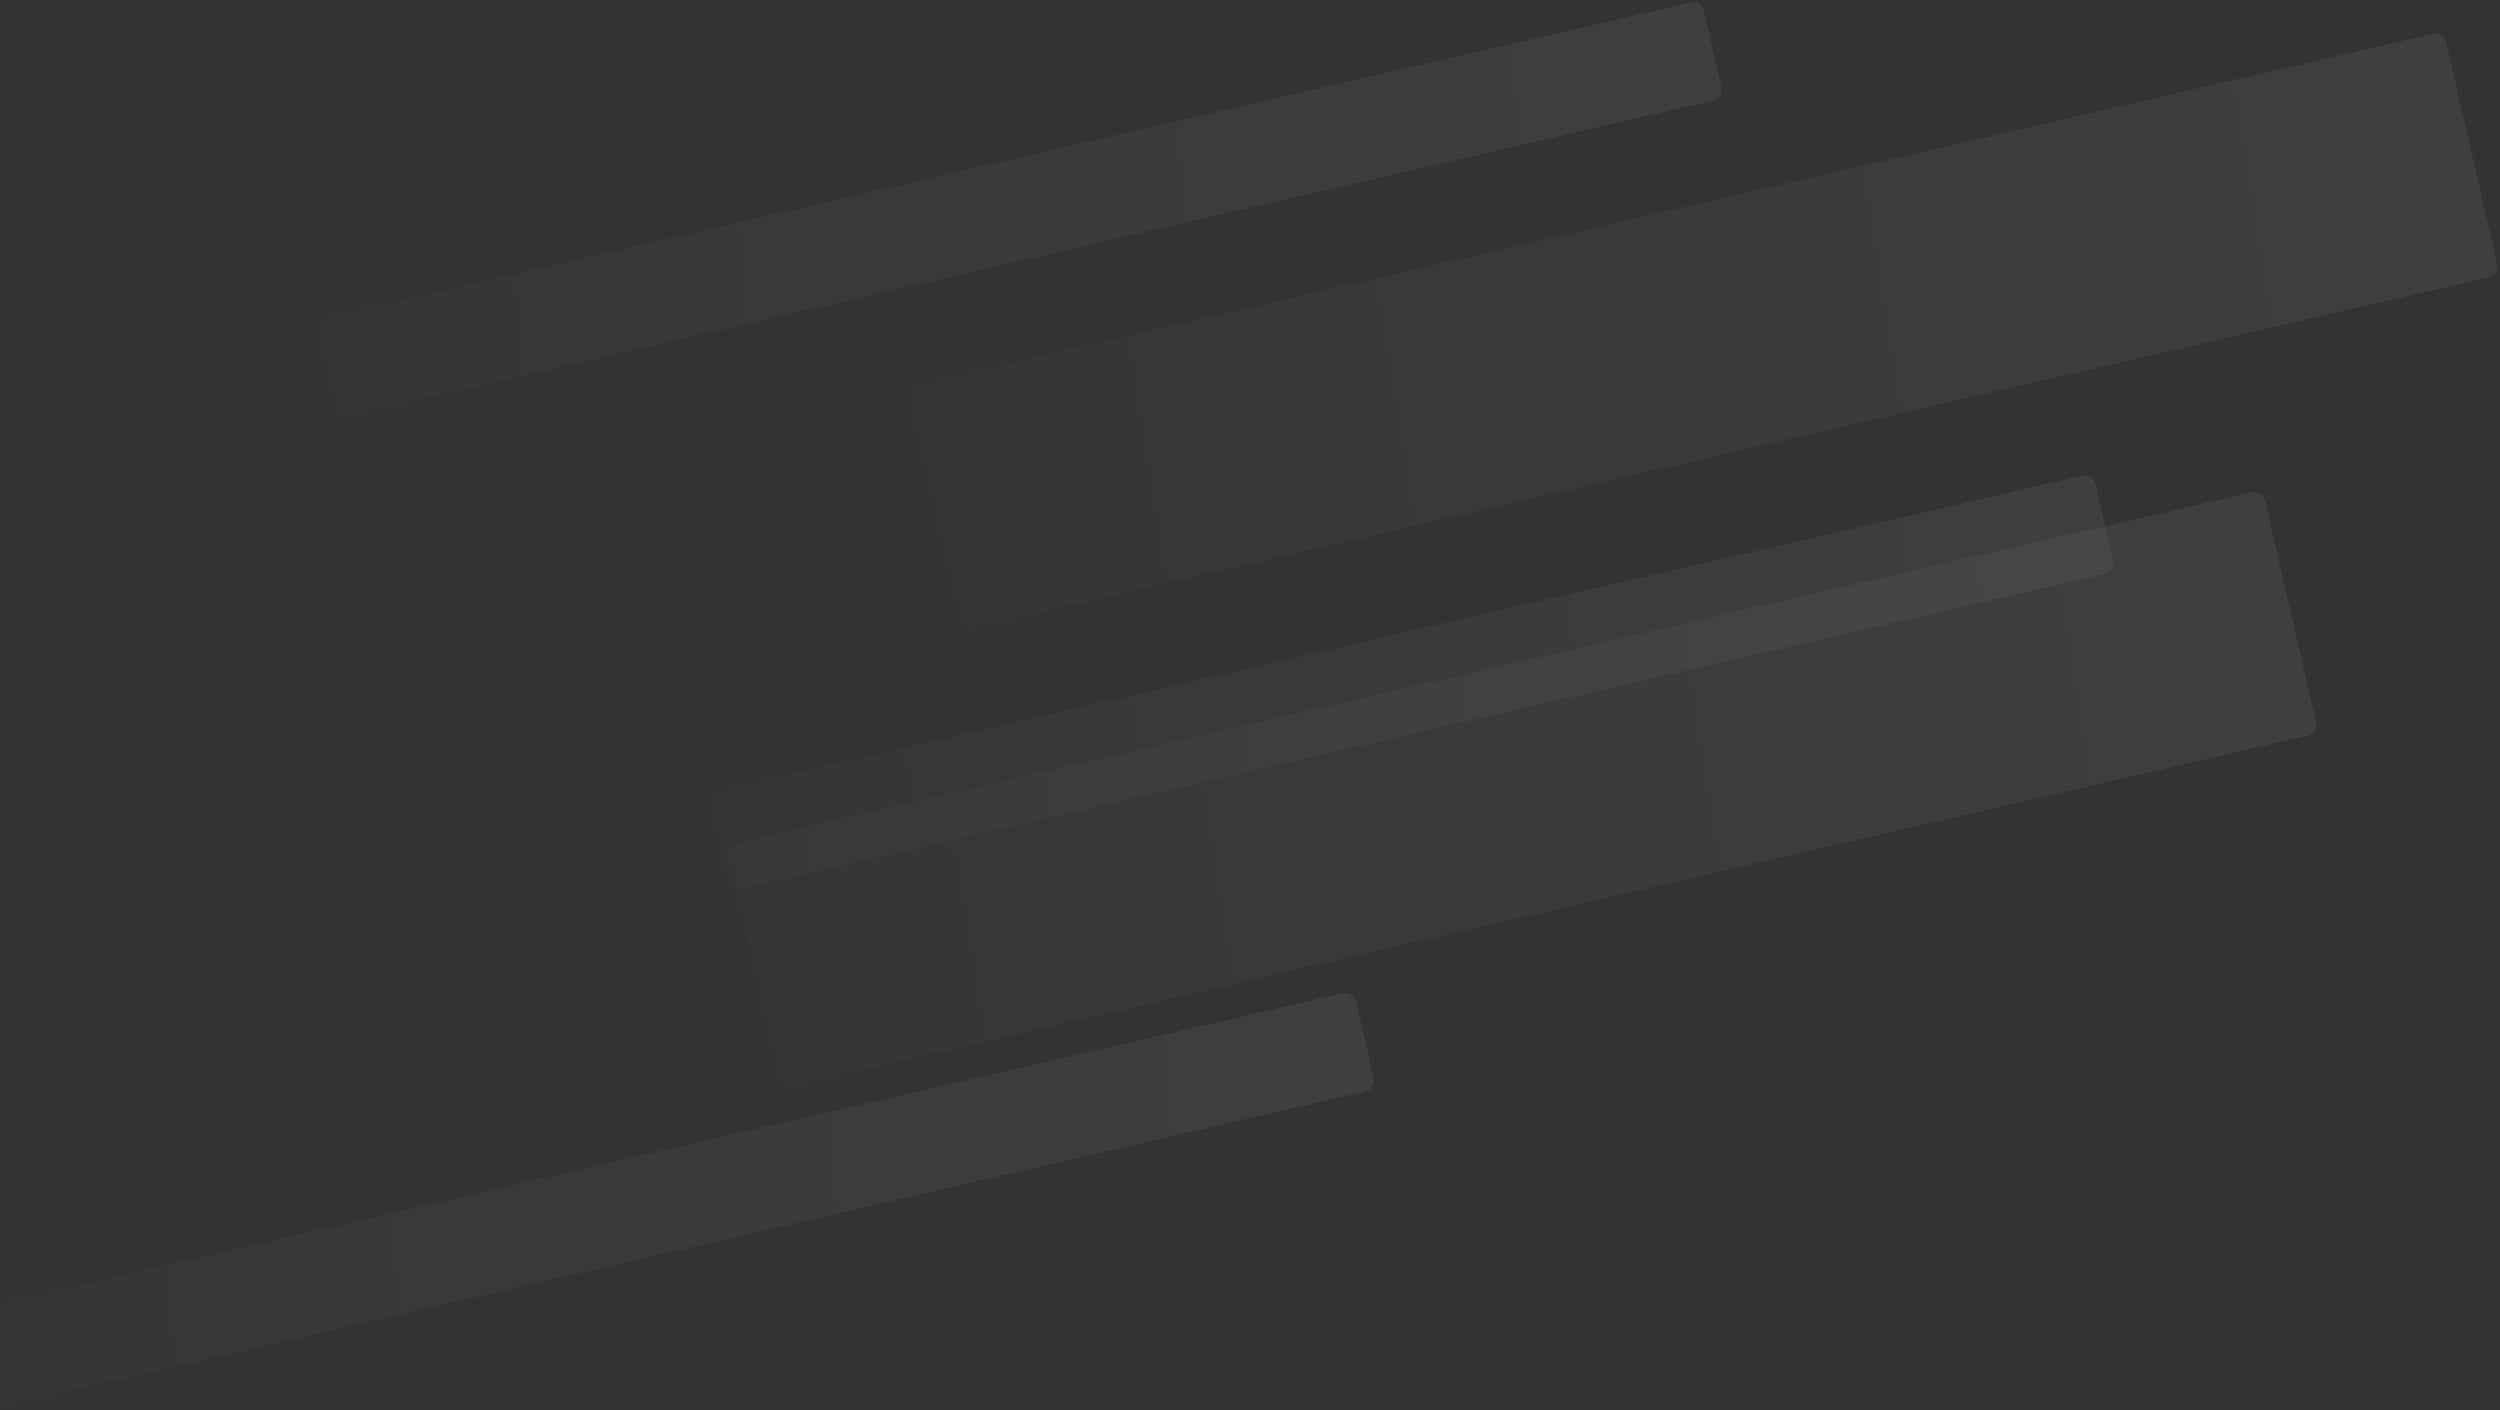 <svg width="1234" height="696" viewBox="0 0 1234 696" fill="none" xmlns="http://www.w3.org/2000/svg">
<rect x="0" y="0" width="1234" height="696" fill="#333333" stroke="none"/>
<g opacity="0.2">
<path opacity="0.3" d="M1200.79 16.786C1203.78 16.093 1206.77 17.962 1207.46 20.959L1232.59 130.205C1233.27 133.196 1231.41 136.179 1228.42 136.871L480.739 309.793C477.743 310.486 474.754 308.617 474.065 305.621L448.942 196.375C448.254 193.383 450.119 190.4 453.11 189.709L1200.79 16.786Z" fill="url(#paint0_linear_118955_40598)"/>
<path opacity="0.3" d="M1111.37 243.044C1114.36 242.351 1117.35 244.22 1118.04 247.217L1143.16 356.463C1143.85 359.454 1141.99 362.437 1139 363.129L391.317 536.051C388.322 536.744 385.332 534.875 384.643 531.878L359.52 422.633C358.832 419.641 360.697 416.658 363.688 415.966L1111.37 243.044Z" fill="url(#paint1_linear_118955_40598)"/>
<path opacity="0.3" d="M1027.76 234.825C1030.75 234.133 1033.74 236.005 1034.43 239.004L1043.03 276.596C1043.72 279.587 1041.85 282.566 1038.86 283.257L365.621 438.811C362.623 439.504 359.633 437.631 358.946 434.632L350.344 397.04C349.659 394.05 351.525 391.07 354.514 390.379L1027.76 234.825Z" fill="url(#paint2_linear_118955_40598)"/>
<path opacity="0.3" d="M662.772 490.333C665.77 489.64 668.76 491.513 669.447 494.512L678.05 532.104C678.734 535.094 676.868 538.074 673.879 538.765L0.637 694.319C-2.361 695.011 -5.351 693.139 -6.038 690.14L-14.64 652.548C-15.325 649.557 -13.459 646.578 -10.47 645.887L662.772 490.333Z" fill="url(#paint3_linear_118955_40598)"/>
<path opacity="0.3" d="M834.319 1.255C837.316 0.562 840.307 2.435 840.993 5.434L849.596 43.026C850.28 46.016 848.415 48.996 845.426 49.687L172.184 205.241C169.186 205.933 166.195 204.061 165.509 201.062L156.906 163.469C156.222 160.479 158.087 157.499 161.076 156.809L834.319 1.255Z" fill="url(#paint4_linear_118955_40598)"/>
</g>
<defs>
<linearGradient id="paint0_linear_118955_40598" x1="1220.11" y1="75.711" x2="284.87" y2="224.172" gradientUnits="userSpaceOnUse">
<stop stop-color="white"/>
<stop offset="1" stop-color="white" stop-opacity="0"/>
</linearGradient>
<linearGradient id="paint1_linear_118955_40598" x1="1130.69" y1="301.969" x2="195.448" y2="450.43" gradientUnits="userSpaceOnUse">
<stop stop-color="white"/>
<stop offset="1" stop-color="white" stop-opacity="0"/>
</linearGradient>
<linearGradient id="paint2_linear_118955_40598" x1="1038.79" y1="257.838" x2="195.149" y2="319.134" gradientUnits="userSpaceOnUse">
<stop stop-color="white"/>
<stop offset="1" stop-color="white" stop-opacity="0"/>
</linearGradient>
<linearGradient id="paint3_linear_118955_40598" x1="673.806" y1="513.346" x2="-169.835" y2="574.642" gradientUnits="userSpaceOnUse">
<stop stop-color="white"/>
<stop offset="1" stop-color="white" stop-opacity="0"/>
</linearGradient>
<linearGradient id="paint4_linear_118955_40598" x1="845.352" y1="24.267" x2="1.712" y2="85.564" gradientUnits="userSpaceOnUse">
<stop stop-color="white"/>
<stop offset="1" stop-color="white" stop-opacity="0"/>
</linearGradient>
</defs>
</svg>
